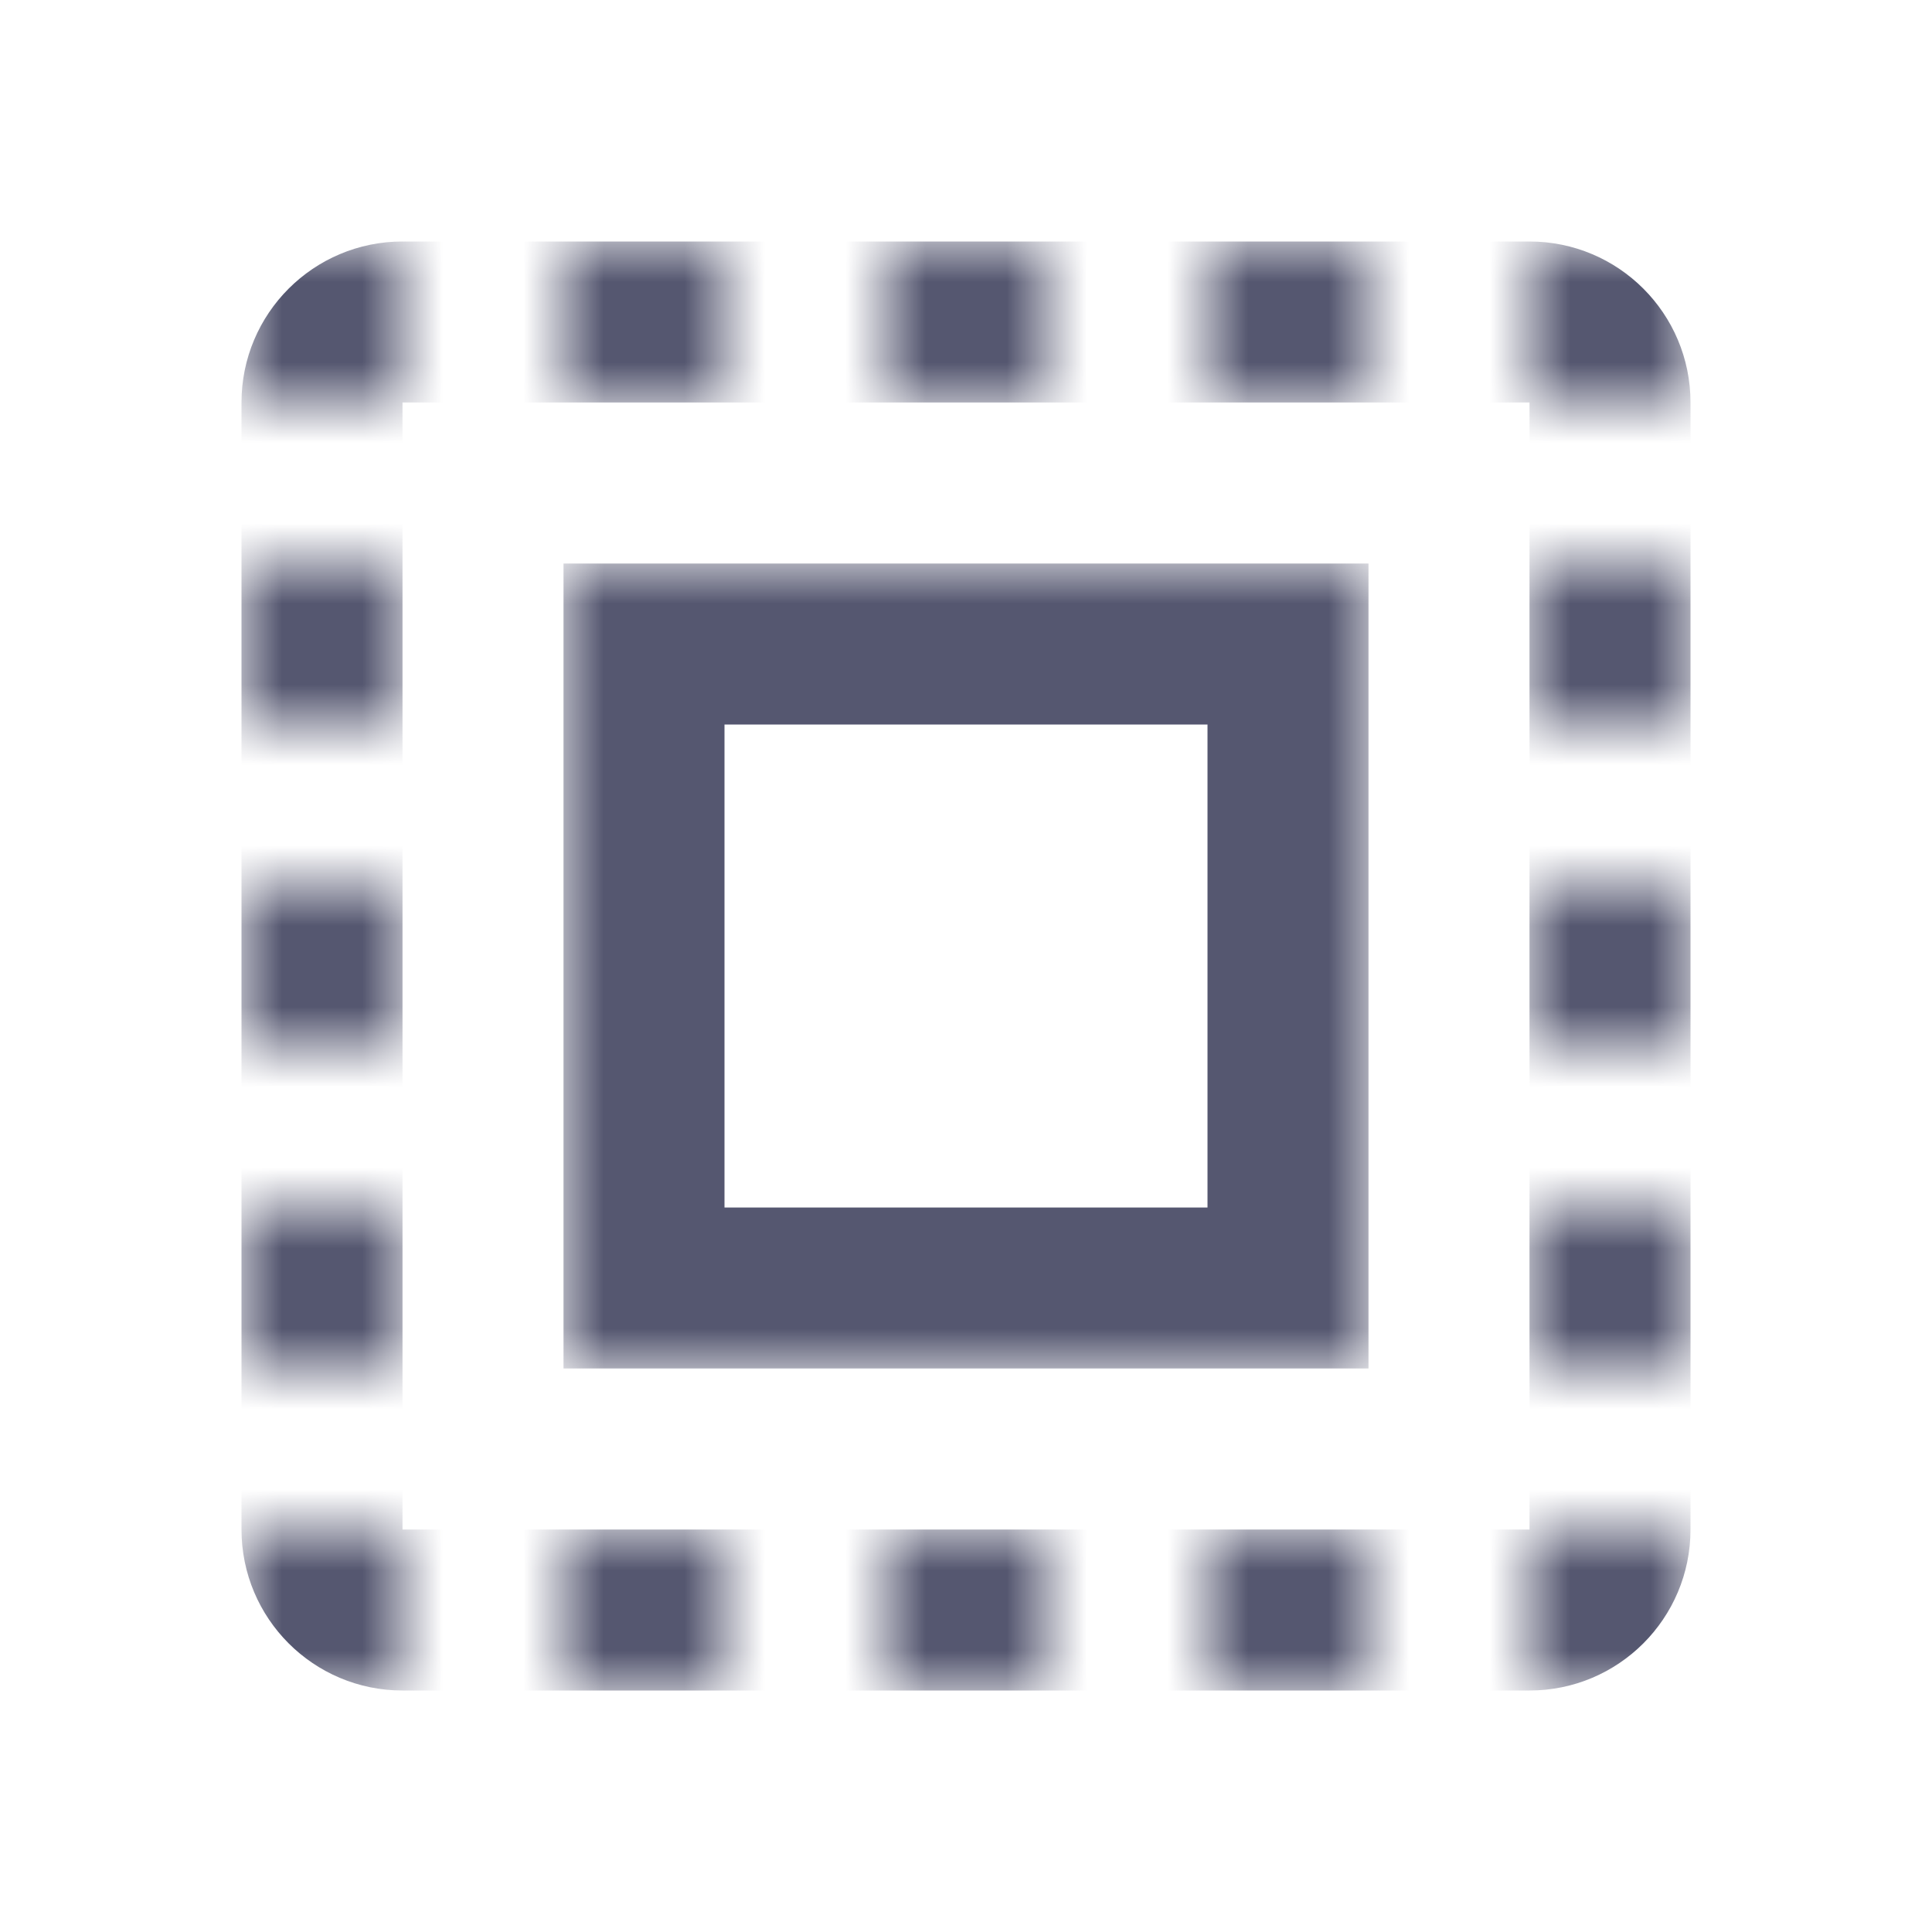 <svg width="24" height="24" viewBox="0 0 24 24" fill="none" xmlns="http://www.w3.org/2000/svg">
<mask id="mask0_402_16349" style="mask-type:alpha" maskUnits="userSpaceOnUse" x="3" y="3" width="18" height="18">
<path d="M7 17V7H17V17H7Z" fill="white"/>
<path d="M5 5V3H3V5H5Z" fill="white"/>
<path d="M9 5V3H7V5H9Z" fill="white"/>
<path d="M13 5V3H11V5H13Z" fill="white"/>
<path d="M17 5V3H15V5H17Z" fill="white"/>
<path d="M21 5V3H19V5H21Z" fill="white"/>
<path d="M5 21V19H3V21H5Z" fill="white"/>
<path d="M9 21V19H7V21H9Z" fill="white"/>
<path d="M13 21V19H11V21H13Z" fill="white"/>
<path d="M17 21V19H15V21H17Z" fill="white"/>
<path d="M21 21V19H19V21H21Z" fill="white"/>
<path d="M5 9V7H3V9H5Z" fill="white"/>
<path d="M5 13V11H3V13H5Z" fill="white"/>
<path d="M5 17V15H3V17H5Z" fill="white"/>
<path d="M21 9V7H19V9H21Z" fill="white"/>
<path d="M21 13V11H19V13H21Z" fill="white"/>
<path d="M21 17V15H19V17H21Z" fill="white"/>
</mask>
<g mask="url(#mask0_402_16349)">
<path d="M8 8V7H7V8H8ZM8 16H7V17H8V16ZM16 16V17H17V16H16ZM16 8H17V7H16V8ZM3 5V19H5V5H3ZM5 21H19V19H5V21ZM21 19V5H19V19H21ZM19 3H5V5H19V3ZM7 8V16H9V8H7ZM8 17H16V15H8V17ZM17 16V8H15V16H17ZM16 7H8V9H16V7ZM21 5C21 3.895 20.105 3 19 3V5L19 5H21ZM19 21C20.105 21 21 20.105 21 19H19L19 19V21ZM3 19C3 20.105 3.895 21 5 21V19L5 19H3ZM5 5L5 5V3C3.895 3 3 3.895 3 5H5Z" fill="#555770"/>
</g>
</svg>
